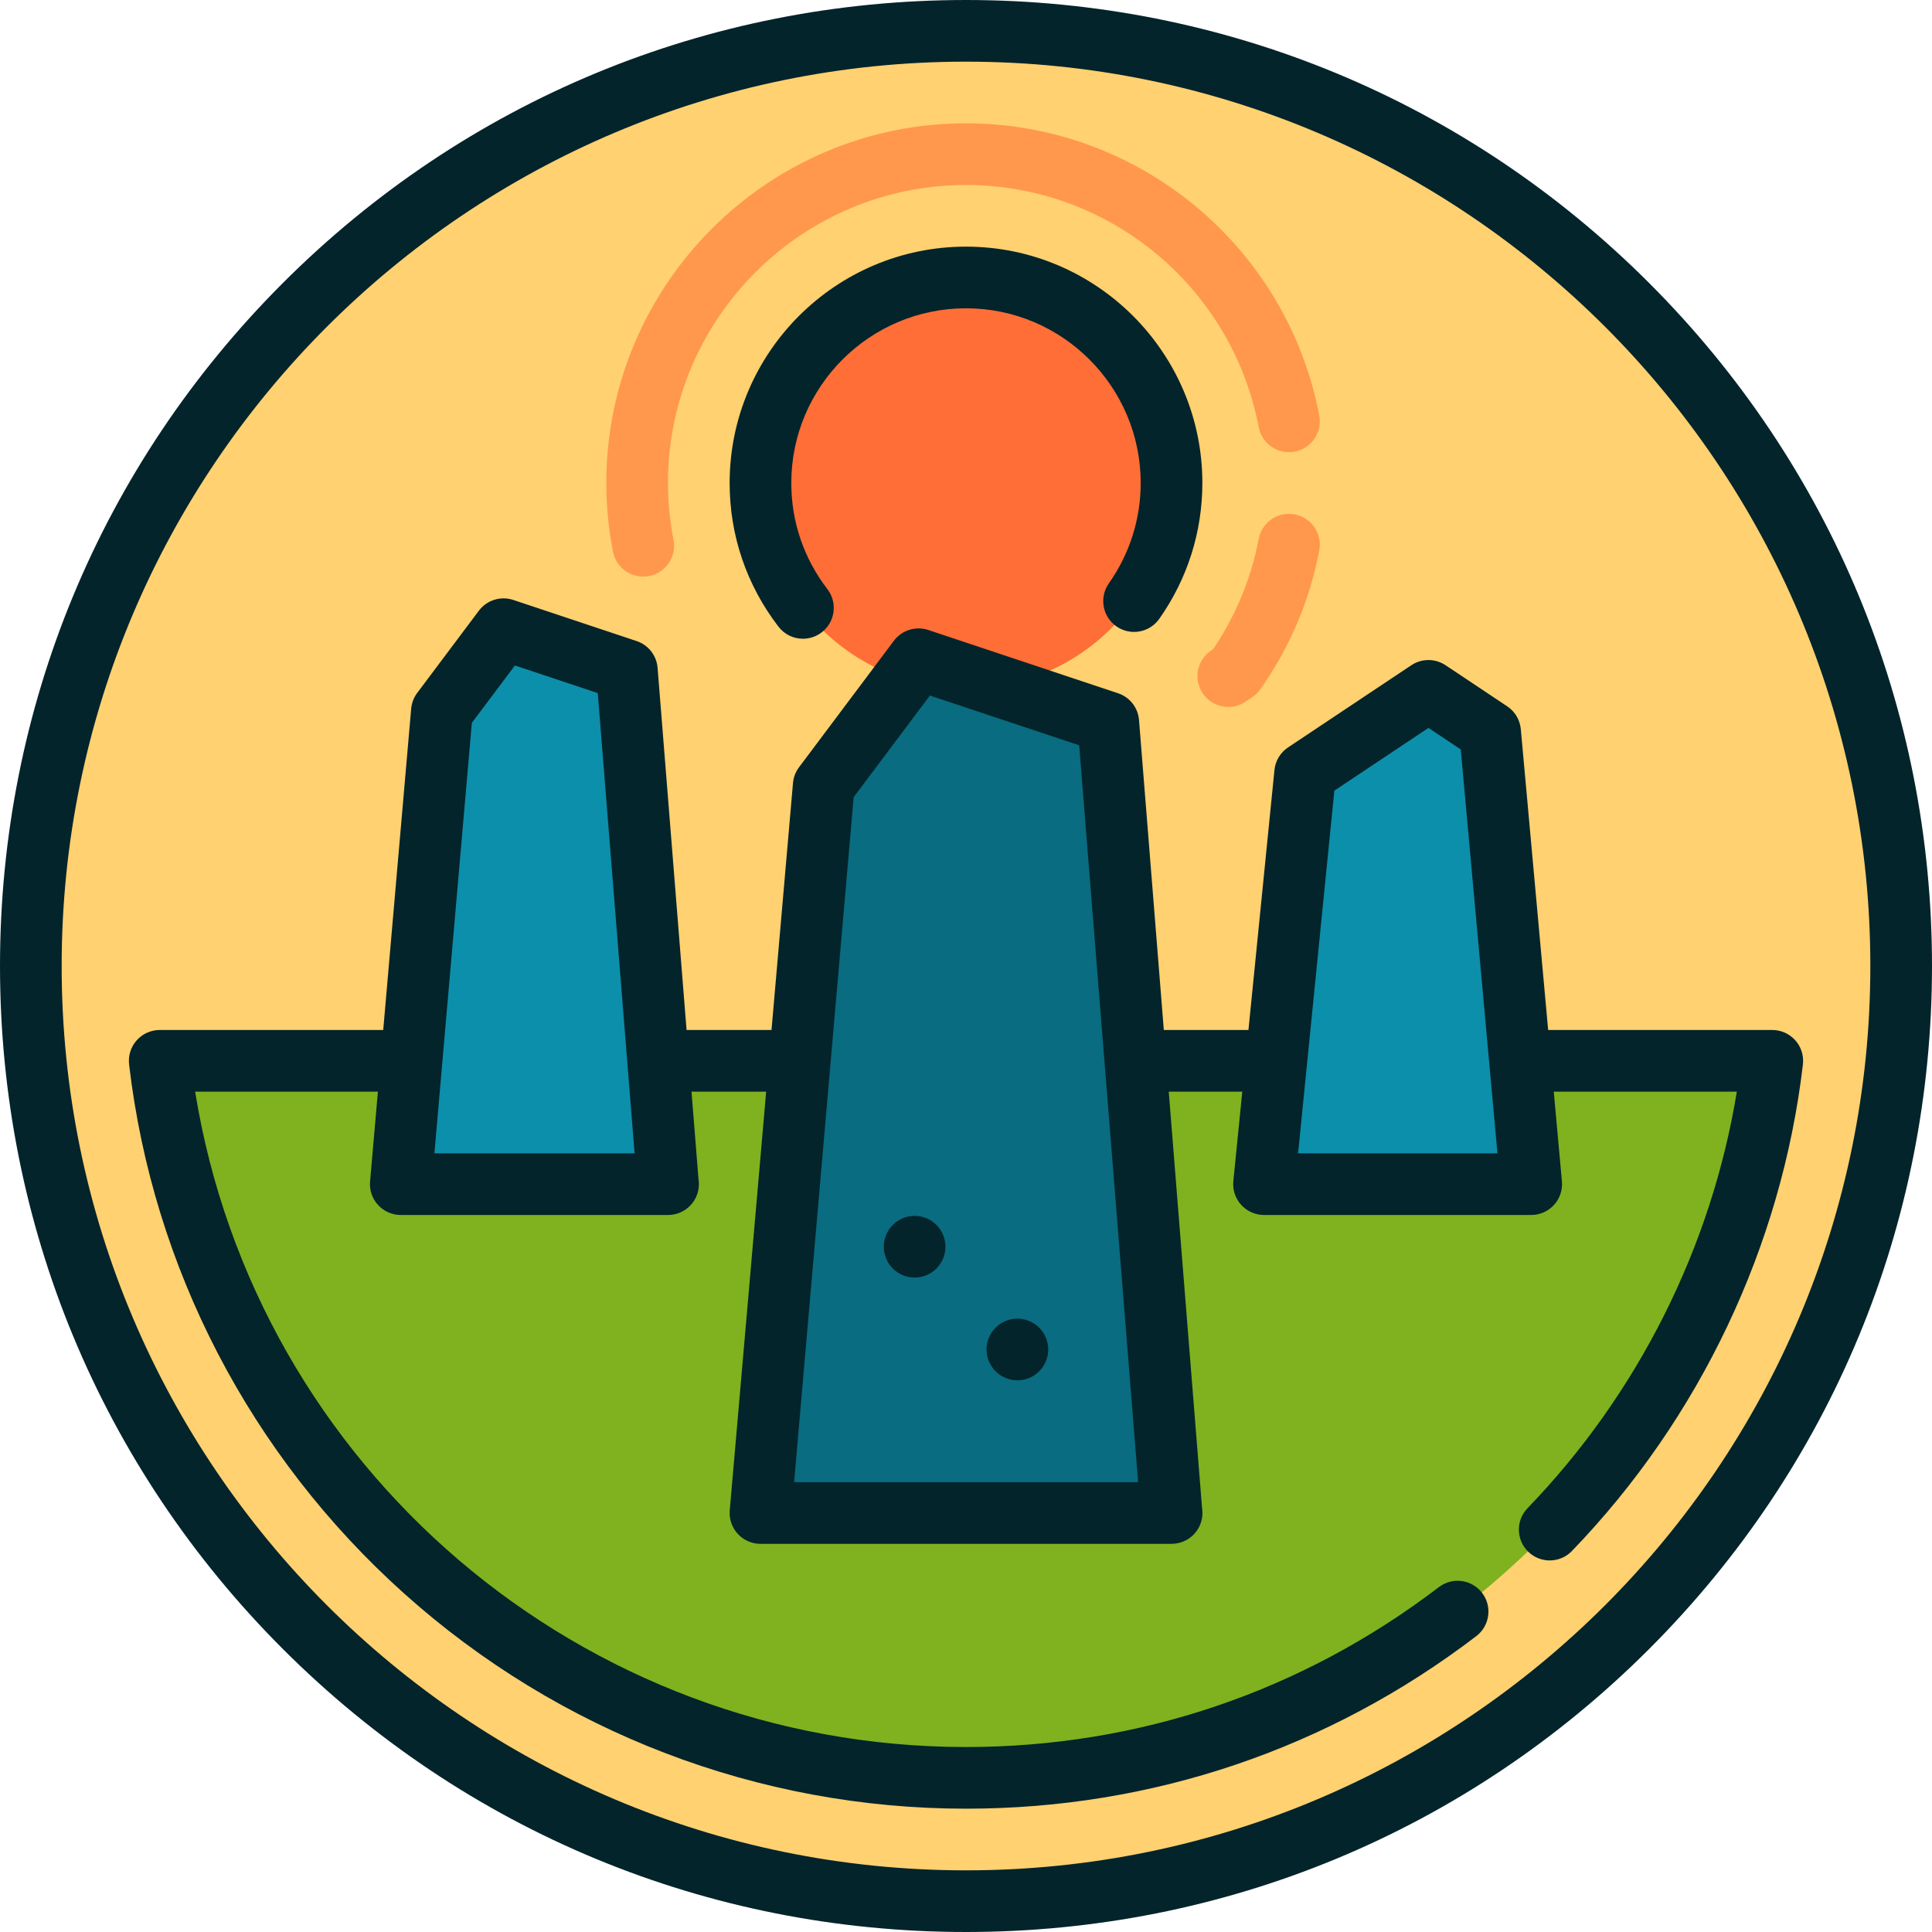 <?xml version="1.0" encoding="iso-8859-1"?>
<!-- Generator: Adobe Illustrator 19.0.0, SVG Export Plug-In . SVG Version: 6.00 Build 0)  -->
<svg version="1.1" id="Layer_1" xmlns="http://www.w3.org/2000/svg" xmlns:xlink="http://www.w3.org/1999/xlink" x="0px" y="0px"
	 viewBox="0 0 512 512" style="enable-background:new 0 0 512 512;" xml:space="preserve">
<circle style="fill:#FFD170;" cx="256" cy="256" r="247.83"/>
<path style="fill:#FF6E36;" d="M256,182.468c-30.034,0-54.468-24.434-54.468-54.468S225.966,73.532,256,73.532
	S310.468,97.966,310.468,128S286.034,182.468,256,182.468z"/>
<path style="fill:#7FB21E;" d="M42.327,281.13C54.813,387.966,145.867,471.149,256,471.149s201.187-83.183,213.673-190.018H42.327z"
	/>
<polygon style="fill:#0C8FAA;" points="177.021,313.811 106.213,313.811 117.106,188.535 133.447,166.747 166.128,177.641 "/>
<polygon style="fill:#096C80;" points="310.468,400.96 201.532,400.96 218.292,208.227 243.431,174.709 293.708,191.467 "/>
<polygon style="fill:#0C8FAA;" points="334.979,313.811 405.787,313.811 394.894,193.982 378.553,183.088 345.872,204.875 "/>
<path style="fill:#03242B;" d="M437.019,74.981C388.668,26.628,324.38,0,256,0S123.332,26.628,74.981,74.981
	C26.628,123.332,0,187.62,0,256s26.628,132.668,74.981,181.019C123.332,485.372,187.62,512,256,512s132.668-26.628,181.019-74.981
	C485.372,388.668,512,324.38,512,256S485.372,123.332,437.019,74.981z M256,495.66c-132.149,0-239.66-107.51-239.66-239.66
	S123.851,16.34,256,16.34S495.66,123.851,495.66,256S388.149,495.66,256,495.66z"/>
<g>
	<path style="fill:#FF984C;" d="M325.518,187.344c1.557,0,3.132-0.444,4.524-1.373l1.824-1.216c0.842-0.561,1.573-1.275,2.155-2.102
		c7.82-11.133,13.068-23.51,15.597-36.783c0.844-4.433-2.064-8.711-6.497-9.555c-4.428-0.843-8.711,2.064-9.555,6.497
		c-2,10.495-6.058,20.317-12.069,29.218l-0.517,0.345c-3.755,2.502-4.769,7.575-2.267,11.329
		C320.286,186.066,322.877,187.344,325.518,187.344z"/>
	<path style="fill:#FF984C;" d="M170.454,152.809c0.516,0,1.041-0.049,1.566-0.151c4.429-0.861,7.323-5.149,6.462-9.578
		c-0.97-4.993-1.462-10.066-1.462-15.079c0-43.549,35.429-78.979,78.979-78.979c37.859,0,70.48,26.986,77.565,64.168
		c0.844,4.432,5.121,7.339,9.555,6.496c4.433-0.844,7.341-5.122,6.497-9.555c-8.55-44.878-47.922-77.45-93.615-77.45
		c-52.56,0-95.319,42.76-95.319,95.319c0,6.057,0.593,12.178,1.762,18.196C163.201,150.099,166.621,152.809,170.454,152.809z"/>
</g>
<g>
	<path style="fill:#03242B;" d="M295.832,165.974c3.688,2.6,8.785,1.717,11.385-1.972c7.472-10.602,11.421-23.051,11.421-36.002
		c0-34.539-28.099-62.638-62.638-62.638S193.362,93.461,193.362,128c0,13.882,4.475,27.048,12.943,38.076
		c1.609,2.096,4.034,3.195,6.486,3.195c1.736,0,3.486-0.551,4.97-1.691c3.58-2.747,4.253-7.877,1.504-11.456
		c-6.256-8.148-9.564-17.874-9.564-28.125c0-25.529,20.769-46.298,46.298-46.298s46.298,20.769,46.298,46.298
		c0,9.562-2.917,18.757-8.437,26.589C291.262,158.278,292.144,163.375,295.832,165.974z"/>
	<path style="fill:#03242B;" d="M475.777,275.699c-1.55-1.742-3.771-2.739-6.104-2.739h-59.396l-7.247-79.718
		c-0.224-2.461-1.549-4.688-3.605-6.058l-16.34-10.894c-2.745-1.83-6.319-1.83-9.064,0l-32.681,21.787
		c-2.035,1.356-3.354,3.552-3.598,5.985l-6.89,68.898h-22.429l-6.572-82.144c-0.261-3.268-2.451-6.062-5.56-7.099l-50.278-16.759
		c-3.335-1.11-7.009,0.036-9.12,2.849l-25.139,33.519c-0.916,1.221-1.472,2.674-1.604,4.194l-5.691,65.441h-22.512l-7.678-95.972
		c-0.261-3.268-2.451-6.062-5.56-7.099l-32.681-10.894c-3.335-1.11-7.009,0.036-9.12,2.849l-16.34,21.787
		c-0.915,1.221-1.472,2.674-1.604,4.194l-7.403,85.134H42.326c-2.332,0-4.554,0.997-6.104,2.739
		c-1.55,1.742-2.282,4.063-2.012,6.379c6.303,53.93,32.185,103.722,72.88,140.207c41.023,36.78,93.906,57.035,148.909,57.035
		c49.284,0,96.048-15.814,135.239-45.734c3.586-2.739,4.274-7.865,1.536-11.452c-2.739-3.586-7.864-4.272-11.452-1.536
		c-36.317,27.726-79.653,42.382-125.322,42.382c-101.925,0-188.174-74.031-204.289-173.678h48.432l-2.07,23.803
		c-0.198,2.281,0.57,4.542,2.117,6.229c1.547,1.687,3.732,2.649,6.022,2.649h70.83c4.512,0,8.17-3.658,8.17-8.17
		c0-0.428-0.033-0.849-0.096-1.259l-1.861-23.251h19.784l-9.648,110.951c-0.198,2.281,0.57,4.542,2.117,6.229
		s3.732,2.649,6.022,2.649h108.936c4.534,0,8.192-3.658,8.192-8.17c0-0.428-0.033-0.849-0.096-1.258l-8.833-110.401h19.488
		l-2.369,23.697c-0.23,2.296,0.523,4.584,2.072,6.295c1.549,1.711,3.75,2.687,6.058,2.687h70.809c2.295,0,4.485-0.965,6.033-2.66
		c1.548-1.695,2.312-3.963,2.104-6.25l-2.161-23.771h48.517c-6.741,41.209-26.23,80.109-55.467,110.385
		c-3.134,3.245-3.044,8.419,0.202,11.553c1.586,1.532,3.631,2.293,5.674,2.293c2.138,0,4.276-0.834,5.878-2.495
		c33.857-35.061,55.599-80.859,61.221-128.958C478.059,279.763,477.327,277.442,475.777,275.699z M115.125,305.641l9.919-114.073
		l11.407-15.207l21.965,7.322l9.756,121.96h-53.046V305.641z M210.444,392.79l15.785-181.529l20.204-26.939l39.561,13.187
		l15.623,195.282h-91.173V392.79z M344.007,305.641l2.366-23.664c0.002-0.022,7.244-72.446,7.244-72.446l24.936-16.624l8.557,5.705
		l7.576,83.347c0.001,0.01,2.153,23.682,2.153,23.682L344.007,305.641z"/>
	<circle style="fill:#03242B;" cx="269.617" cy="357.627" r="8.17"/>
	<circle style="fill:#03242B;" cx="242.383" cy="330.393" r="8.17"/>
</g>
<g>
</g>
<g>
</g>
<g>
</g>
<g>
</g>
<g>
</g>
<g>
</g>
<g>
</g>
<g>
</g>
<g>
</g>
<g>
</g>
<g>
</g>
<g>
</g>
<g>
</g>
<g>
</g>
<g>
</g>
</svg>

